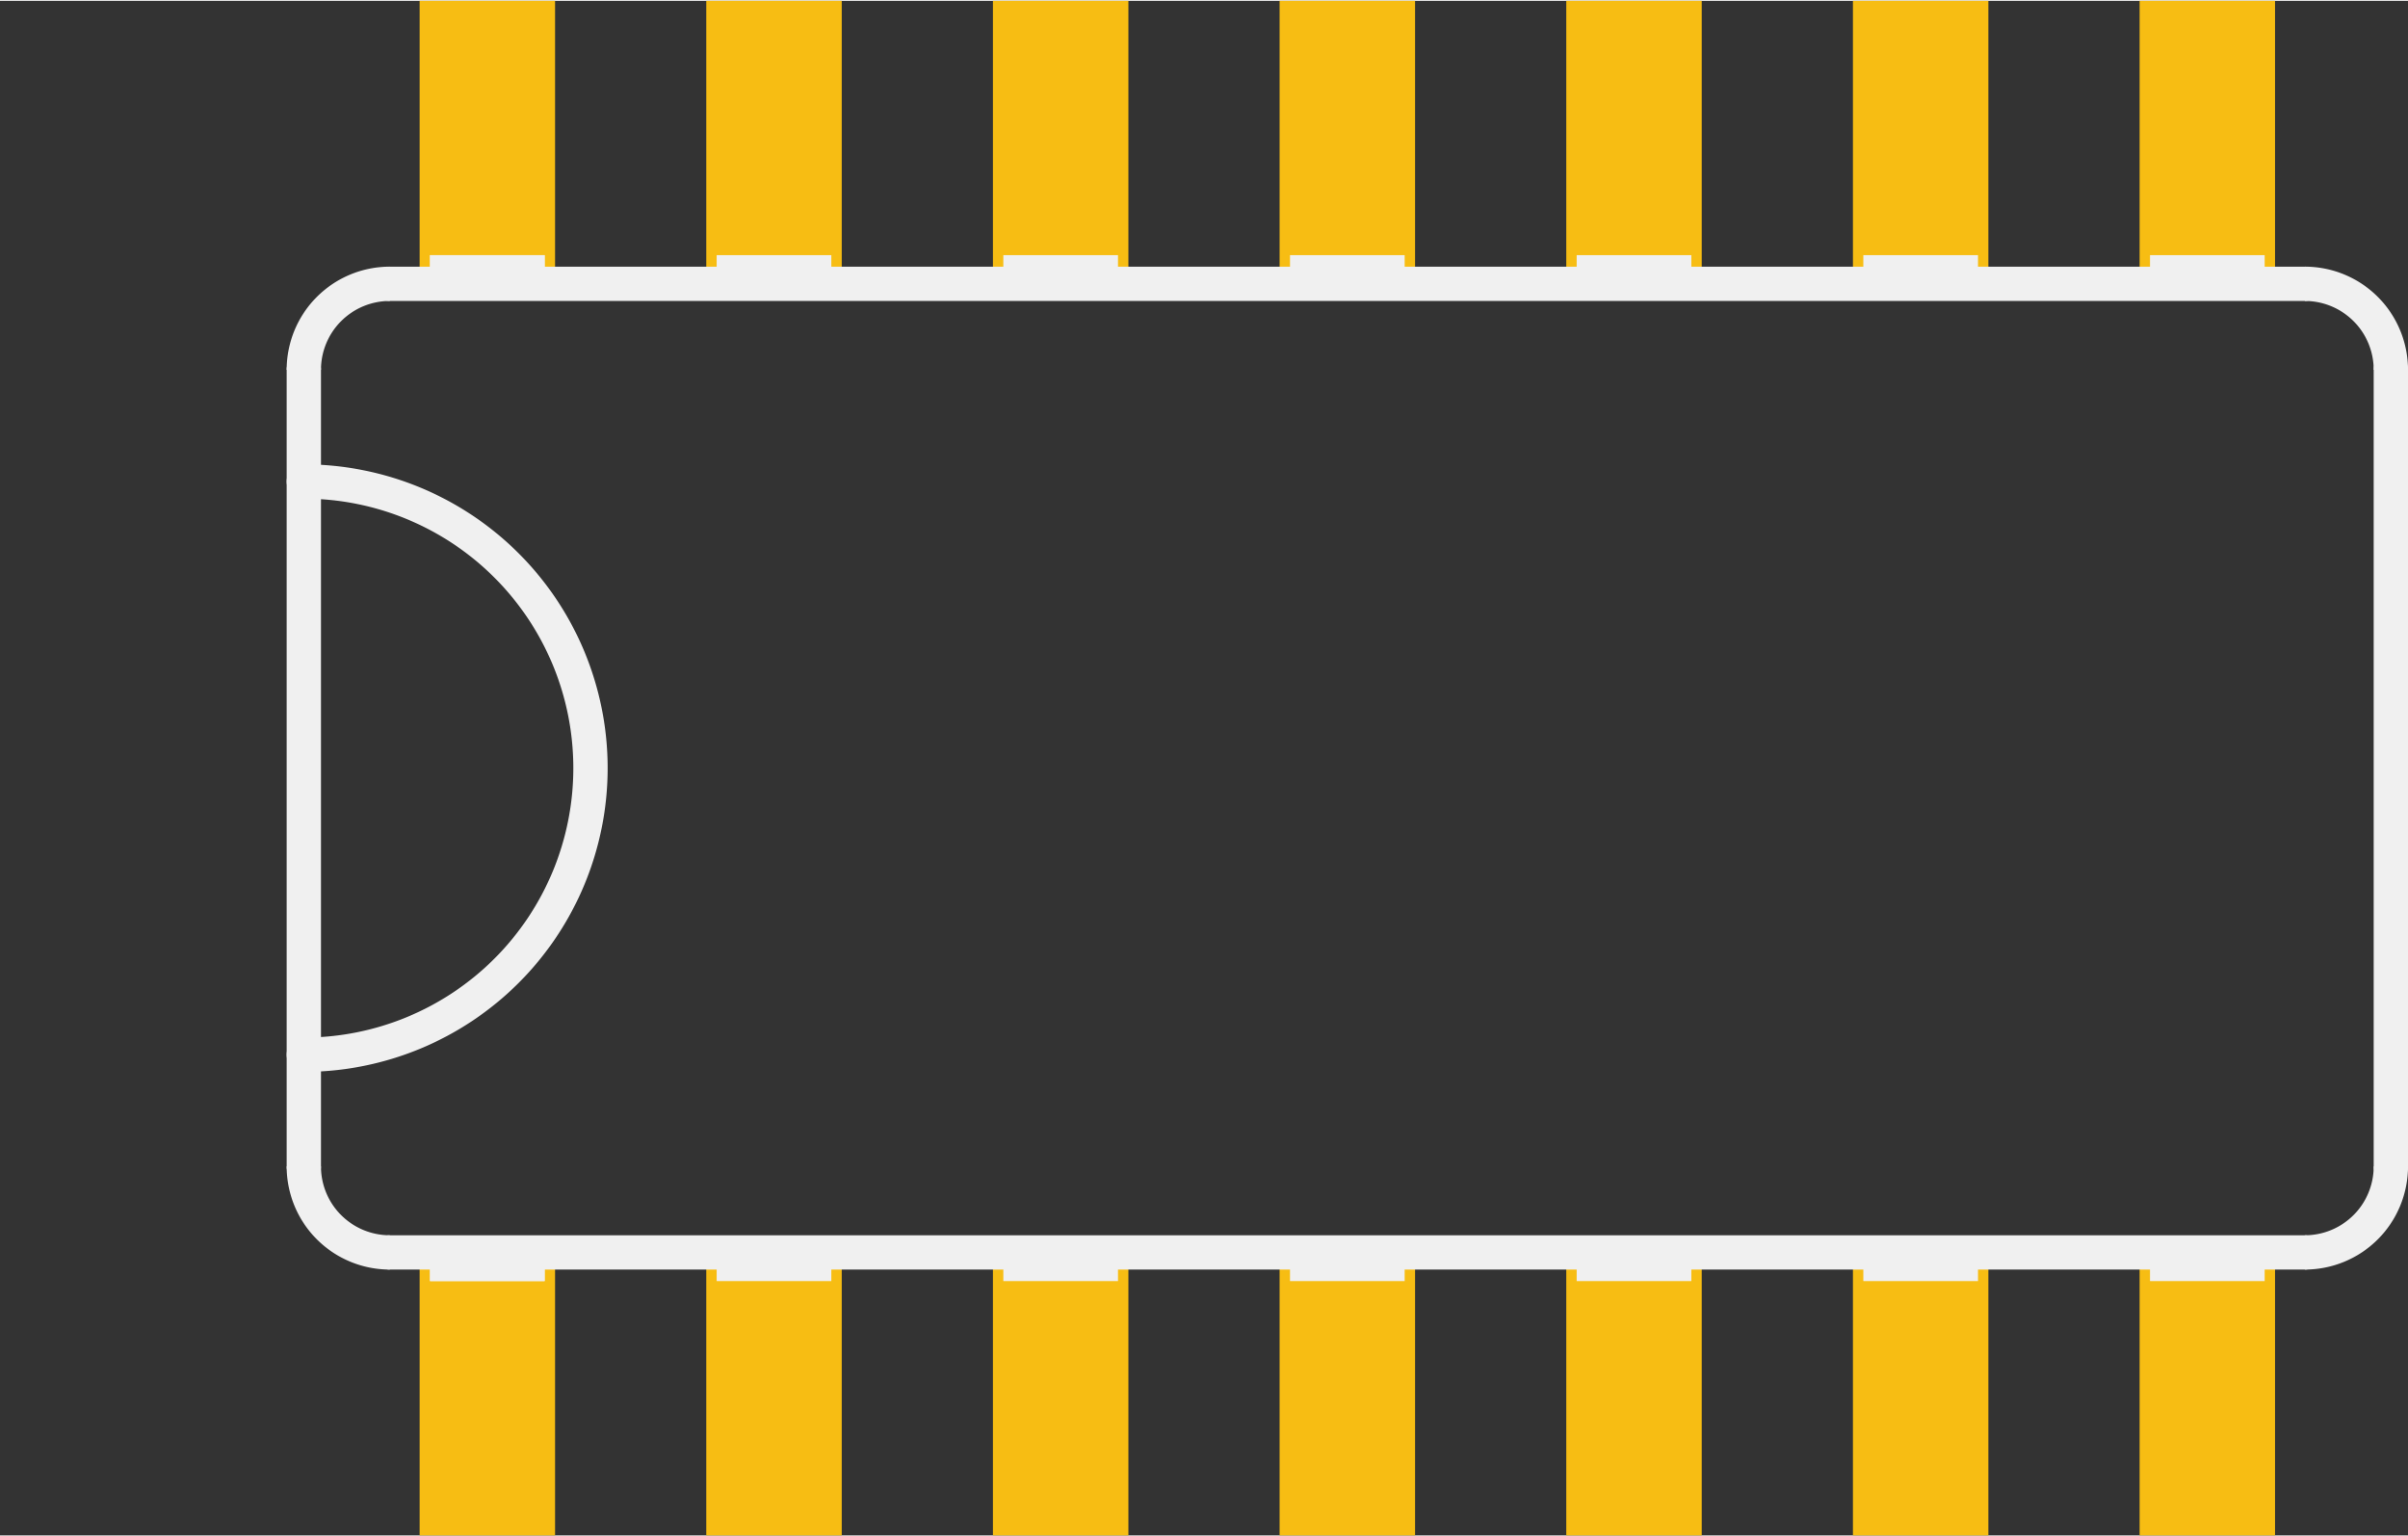 <?xml version='1.0' encoding='UTF-8' standalone='no'?>
<!-- Created with Fritzing (http://www.fritzing.org/) -->
<svg xmlns:svg='http://www.w3.org/2000/svg' xmlns='http://www.w3.org/2000/svg' version='1.2' baseProfile='tiny' x='0in' y='0in' width='0.42in' height='0.268in' viewBox='0 0 10.668 6.8' >
<rect x="0" y="0" width="10.668" height="6.8" fill="#333333" stroke="none"/>
<g id='copper1'>
<rect id='connector0pad' connectorname='1' x='1.859' y='5.6' width='0.6' height='1.2' stroke='none' stroke-width='0' fill='#F7BD13' stroke-linecap='round'/>
<rect id='connector1pad' connectorname='2' x='3.129' y='5.6' width='0.6' height='1.2' stroke='none' stroke-width='0' fill='#F7BD13' stroke-linecap='round'/>
<rect id='connector2pad' connectorname='3' x='4.399' y='5.6' width='0.6' height='1.2' stroke='none' stroke-width='0' fill='#F7BD13' stroke-linecap='round'/>
<rect id='connector3pad' connectorname='4' x='5.669' y='5.6' width='0.6' height='1.2' stroke='none' stroke-width='0' fill='#F7BD13' stroke-linecap='round'/>
<rect id='connector4pad' connectorname='5' x='6.939' y='5.6' width='0.6' height='1.2' stroke='none' stroke-width='0' fill='#F7BD13' stroke-linecap='round'/>
<rect id='connector5pad' connectorname='6' x='8.209' y='5.6' width='0.6' height='1.2' stroke='none' stroke-width='0' fill='#F7BD13' stroke-linecap='round'/>
<rect id='connector6pad' connectorname='7' x='9.479' y='5.6' width='0.6' height='1.2' stroke='none' stroke-width='0' fill='#F7BD13' stroke-linecap='round'/>
<rect id='connector7pad' connectorname='8' x='9.479' y='0' width='0.6' height='1.2' stroke='none' stroke-width='0' fill='#F7BD13' stroke-linecap='round'/>
<rect id='connector8pad' connectorname='9' x='8.209' y='0' width='0.6' height='1.2' stroke='none' stroke-width='0' fill='#F7BD13' stroke-linecap='round'/>
<rect id='connector9pad' connectorname='10' x='6.939' y='0' width='0.6' height='1.2' stroke='none' stroke-width='0' fill='#F7BD13' stroke-linecap='round'/>
<rect id='connector10pad' connectorname='11' x='5.669' y='0' width='0.6' height='1.2' stroke='none' stroke-width='0' fill='#F7BD13' stroke-linecap='round'/>
<rect id='connector11pad' connectorname='12' x='4.399' y='0' width='0.6' height='1.2' stroke='none' stroke-width='0' fill='#F7BD13' stroke-linecap='round'/>
<rect id='connector12pad' connectorname='13' x='3.129' y='0' width='0.6' height='1.2' stroke='none' stroke-width='0' fill='#F7BD13' stroke-linecap='round'/>
<rect id='connector13pad' connectorname='14' x='1.859' y='0' width='0.6' height='1.2' stroke='none' stroke-width='0' fill='#F7BD13' stroke-linecap='round'/>
<g id='copper0'>
</g>
</g>
<g id='silkscreen'>
<line x1='10.211' y1='1.254' x2='1.727' y2='1.254' stroke='#f0f0f0' stroke-width='0.152' stroke-linecap='round'/>
<path fill='none' d='M10.211,5.546 A0.381,0.381 0 0 0 10.592,5.165' stroke-width='0.152' stroke='#f0f0f0' />
<path fill='none' d='M1.346,1.635 A0.381,0.381 0 0 1 1.727,1.254' stroke-width='0.152' stroke='#f0f0f0' />
<path fill='none' d='M10.211,1.254 A0.381,0.381 0 0 1 10.592,1.635' stroke-width='0.152' stroke='#f0f0f0' />
<path fill='none' d='M1.346,5.165 A0.381,0.381 0 0 0 1.727,5.546' stroke-width='0.152' stroke='#f0f0f0' />
<line x1='1.727' y1='5.546' x2='10.211' y2='5.546' stroke='#f0f0f0' stroke-width='0.152' stroke-linecap='round'/>
<line x1='10.592' y1='5.165' x2='10.592' y2='1.635' stroke='#f0f0f0' stroke-width='0.152' stroke-linecap='round'/>
<line x1='1.346' y1='1.635' x2='1.346' y2='2.13' stroke='#f0f0f0' stroke-width='0.152' stroke-linecap='round'/>
<line x1='1.346' y1='2.13' x2='1.346' y2='4.67' stroke='#f0f0f0' stroke-width='0.152' stroke-linecap='round'/>
<line x1='1.346' y1='4.67' x2='1.346' y2='5.165' stroke='#f0f0f0' stroke-width='0.152' stroke-linecap='round'/>
<path fill='none' d='M1.346,2.13 A1.27,1.27 0 1 1 1.346,4.67' stroke-width='0.152' stroke='#f0f0f0' />
<rect x='1.905' y='5.546' width='0.508' height='0.127' stroke='none' stroke-width='0' fill='#f0f0f0' stroke-linecap='round'/>
<rect x='1.905' y='5.546' width='0.508' height='0.127' stroke='none' stroke-width='0' fill='#f0f0f0' stroke-linecap='round'/>
<rect x='3.175' y='5.546' width='0.508' height='0.127' stroke='none' stroke-width='0' fill='#f0f0f0' stroke-linecap='round'/>
<rect x='4.445' y='5.546' width='0.508' height='0.127' stroke='none' stroke-width='0' fill='#f0f0f0' stroke-linecap='round'/>
<rect x='5.715' y='5.546' width='0.508' height='0.127' stroke='none' stroke-width='0' fill='#f0f0f0' stroke-linecap='round'/>
<rect x='6.985' y='5.546' width='0.508' height='0.127' stroke='none' stroke-width='0' fill='#f0f0f0' stroke-linecap='round'/>
<rect x='8.255' y='5.546' width='0.508' height='0.127' stroke='none' stroke-width='0' fill='#f0f0f0' stroke-linecap='round'/>
<rect x='9.525' y='5.546' width='0.508' height='0.127' stroke='none' stroke-width='0' fill='#f0f0f0' stroke-linecap='round'/>
<rect x='1.905' y='1.127' width='0.508' height='0.127' stroke='none' stroke-width='0' fill='#f0f0f0' stroke-linecap='round'/>
<rect x='1.905' y='1.127' width='0.508' height='0.127' stroke='none' stroke-width='0' fill='#f0f0f0' stroke-linecap='round'/>
<rect x='3.175' y='1.127' width='0.508' height='0.127' stroke='none' stroke-width='0' fill='#f0f0f0' stroke-linecap='round'/>
<rect x='4.445' y='1.127' width='0.508' height='0.127' stroke='none' stroke-width='0' fill='#f0f0f0' stroke-linecap='round'/>
<rect x='5.715' y='1.127' width='0.508' height='0.127' stroke='none' stroke-width='0' fill='#f0f0f0' stroke-linecap='round'/>
<rect x='6.985' y='1.127' width='0.508' height='0.127' stroke='none' stroke-width='0' fill='#f0f0f0' stroke-linecap='round'/>
<rect x='8.255' y='1.127' width='0.508' height='0.127' stroke='none' stroke-width='0' fill='#f0f0f0' stroke-linecap='round'/>
<rect x='9.525' y='1.127' width='0.508' height='0.127' stroke='none' stroke-width='0' fill='#f0f0f0' stroke-linecap='round'/>
</g>
</svg>